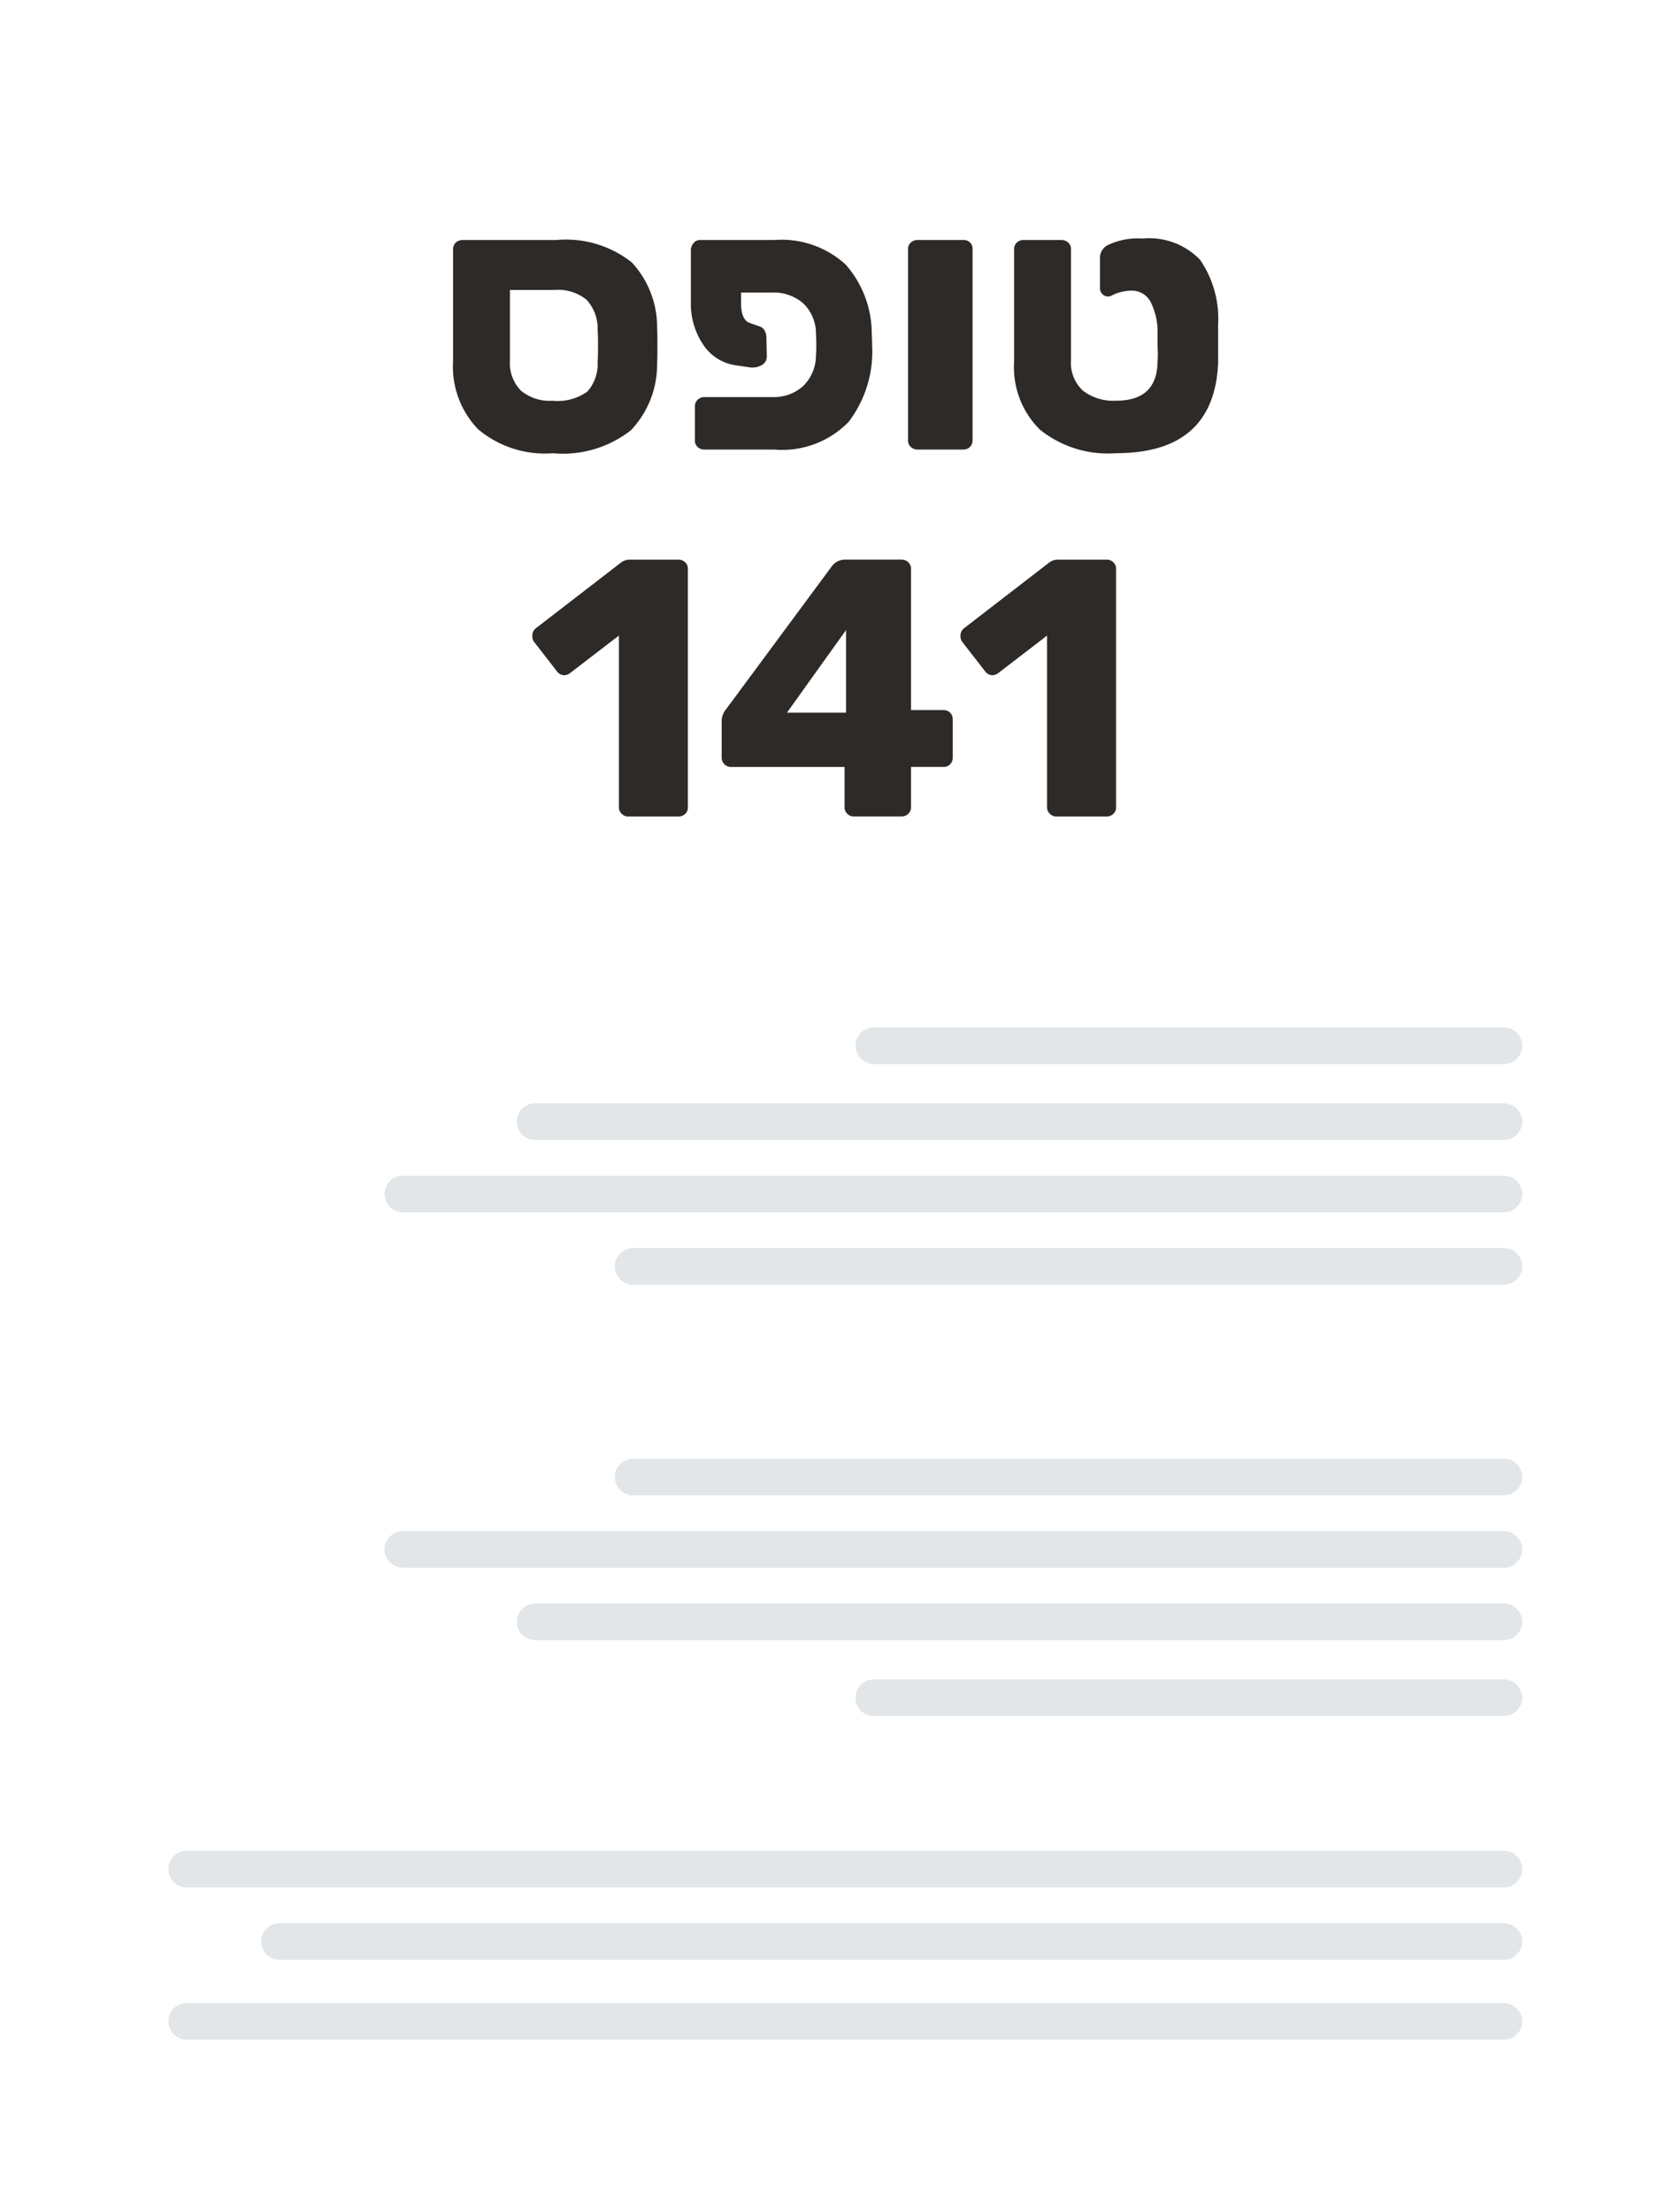 <svg xmlns="http://www.w3.org/2000/svg" viewBox="0 0 49.236 65.372"><defs><style>.a{fill:#fff;}.b{fill:none;stroke:#e2e6e8;stroke-linecap:round;stroke-linejoin:round;stroke-width:1.084px;}.c{fill:#2d2a28;}</style></defs><rect class="a" width="49.236" height="65.372"/><line class="b" x1="25.825" y1="30.902" x2="44.443" y2="30.902"/><line class="b" x1="15.817" y1="33.145" x2="44.443" y2="33.145"/><line class="b" x1="11.907" y1="35.283" x2="44.443" y2="35.283"/><line class="b" x1="18.712" y1="37.422" x2="44.443" y2="37.422"/><line class="b" x1="25.825" y1="50.169" x2="44.443" y2="50.169"/><line class="b" x1="15.817" y1="47.925" x2="44.443" y2="47.925"/><line class="b" x1="11.907" y1="45.787" x2="44.443" y2="45.787"/><line class="b" x1="8.261" y1="57.373" x2="44.443" y2="57.373"/><line class="b" x1="5.516" y1="55.234" x2="44.443" y2="55.234"/><line class="b" x1="5.516" y1="59.735" x2="44.443" y2="59.735"/><line class="b" x1="18.712" y1="43.648" x2="44.443" y2="43.648"/><path class="c" d="M14.128,12.683a2.662,2.662,0,0,1-.738-2.012V7.363a.255.255,0,0,1,.082-.195.282.282,0,0,1,.199-.075h2.766a3.137,3.137,0,0,1,2.234.661,2.805,2.805,0,0,1,.748,1.952c.008.072.01.242.01.51,0,.274-.002.448-.01.521a2.814,2.814,0,0,1-.775,1.979,3.265,3.265,0,0,1-2.305.678A3.071,3.071,0,0,1,14.128,12.683Zm3.225-1.106a1.232,1.232,0,0,0,.309-.895q.012-.108.012-.466c0-.231-.004-.384-.012-.456a1.264,1.264,0,0,0-.324-.899,1.338,1.338,0,0,0-.955-.293H15.071v2.071a1.17,1.17,0,0,0,.324.905,1.335,1.335,0,0,0,.934.298A1.512,1.512,0,0,0,17.352,11.576Z"/><path class="c" d="M21.901,9.023c.014.297.102.47.26.521l.305.108a.25.25,0,0,1,.135.125.413.413,0,0,1,.049.2l.012.554a.287.287,0,0,1-.146.255.544.544,0,0,1-.354.07l-.443-.065a1.381,1.381,0,0,1-.934-.602,2.169,2.169,0,0,1-.367-1.296V7.363a.376.376,0,0,1,.092-.195.233.233,0,0,1,.178-.075h2.191a2.801,2.801,0,0,1,2.119.731A3.092,3.092,0,0,1,25.763,9.879c.006.072.01.174.01.304a3.424,3.424,0,0,1-.693,2.283,2.732,2.732,0,0,1-2.201.818H20.817a.284.284,0,0,1-.201-.076.251.251,0,0,1-.08-.195V12.016a.271.271,0,0,1,.08-.201.275.275,0,0,1,.201-.081h2.006a1.3,1.3,0,0,0,.906-.319,1.265,1.265,0,0,0,.385-.906c.006-.072.01-.18.01-.325,0-.137-.004-.242-.01-.314a1.233,1.233,0,0,0-.375-.905,1.313,1.313,0,0,0-.916-.32h-.922Z"/><path class="c" d="M26.917,13.208a.252.252,0,0,1-.082-.195V7.363a.255.255,0,0,1,.082-.195.287.287,0,0,1,.201-.075h1.355a.256.256,0,0,1,.27.271v5.649a.276.276,0,0,1-.074.19.259.259,0,0,1-.195.081H27.118A.284.284,0,0,1,26.917,13.208Z"/><path class="c" d="M30.724,12.688a2.599,2.599,0,0,1-.754-1.995V7.363a.255.255,0,0,1,.082-.195.269.269,0,0,1,.189-.075H31.368a.287.287,0,0,1,.201.075.255.255,0,0,1,.082.195v3.275a1.122,1.122,0,0,0,.352.905,1.478,1.478,0,0,0,.982.298q1.213,0,1.225-1.16a2.614,2.614,0,0,0,.006-.293q-.006-.185-.006-.281V9.868a1.951,1.951,0,0,0-.207-.948.618.618,0,0,0-.562-.331,1.304,1.304,0,0,0-.32.043,1.066,1.066,0,0,0-.277.108.344.344,0,0,1-.098.022.227.227,0,0,1-.168-.071.242.242,0,0,1-.07-.179V7.656a.426.426,0,0,1,.207-.401,2.047,2.047,0,0,1,1.041-.206,2.096,2.096,0,0,1,1.707.624A3.073,3.073,0,0,1,35.999,9.598V10.736q-.12,2.656-3.014,2.656A3.2,3.2,0,0,1,30.724,12.688Z"/><path class="c" d="M18.372,24.047a.26.26,0,0,1-.082-.19V18.782l-1.453,1.116a.298.298,0,0,1-.162.055.279.279,0,0,1-.227-.13l-.674-.868a.315.315,0,0,1-.043-.162.276.276,0,0,1,.119-.238l2.516-1.941a.425.425,0,0,1,.25-.076h1.432a.279.279,0,0,1,.199.076.254.254,0,0,1,.082.195v7.048a.252.252,0,0,1-.082.195.279.279,0,0,1-.199.076H18.561A.262.262,0,0,1,18.372,24.047Z"/><path class="c" d="M25.04,24.047a.258.258,0,0,1-.08-.19V22.664H21.599a.263.263,0,0,1-.191-.081.267.267,0,0,1-.08-.19V21.298a.544.544,0,0,1,.119-.325l3.145-4.251a.493.493,0,0,1,.4-.185h1.648a.284.284,0,0,1,.201.076.254.254,0,0,1,.082.195v4.175h.953a.271.271,0,0,1,.207.081.276.276,0,0,1,.074.189v1.139a.278.278,0,0,1-.074.19.259.259,0,0,1-.195.081h-.965v1.192a.252.252,0,0,1-.082.195.284.284,0,0,1-.201.076H25.229A.262.262,0,0,1,25.04,24.047Zm-1.783-2.987h1.746V18.619Z"/><path class="c" d="M31.026,24.047a.26.26,0,0,1-.082-.19V18.782l-1.453,1.116a.298.298,0,0,1-.162.055.279.279,0,0,1-.227-.13l-.674-.868a.315.315,0,0,1-.043-.162.276.276,0,0,1,.119-.238l2.516-1.941a.425.425,0,0,1,.25-.076h1.432a.279.279,0,0,1,.199.076.254.254,0,0,1,.082.195v7.048a.252.252,0,0,1-.082.195.279.279,0,0,1-.199.076H31.216A.262.262,0,0,1,31.026,24.047Z"/></svg>